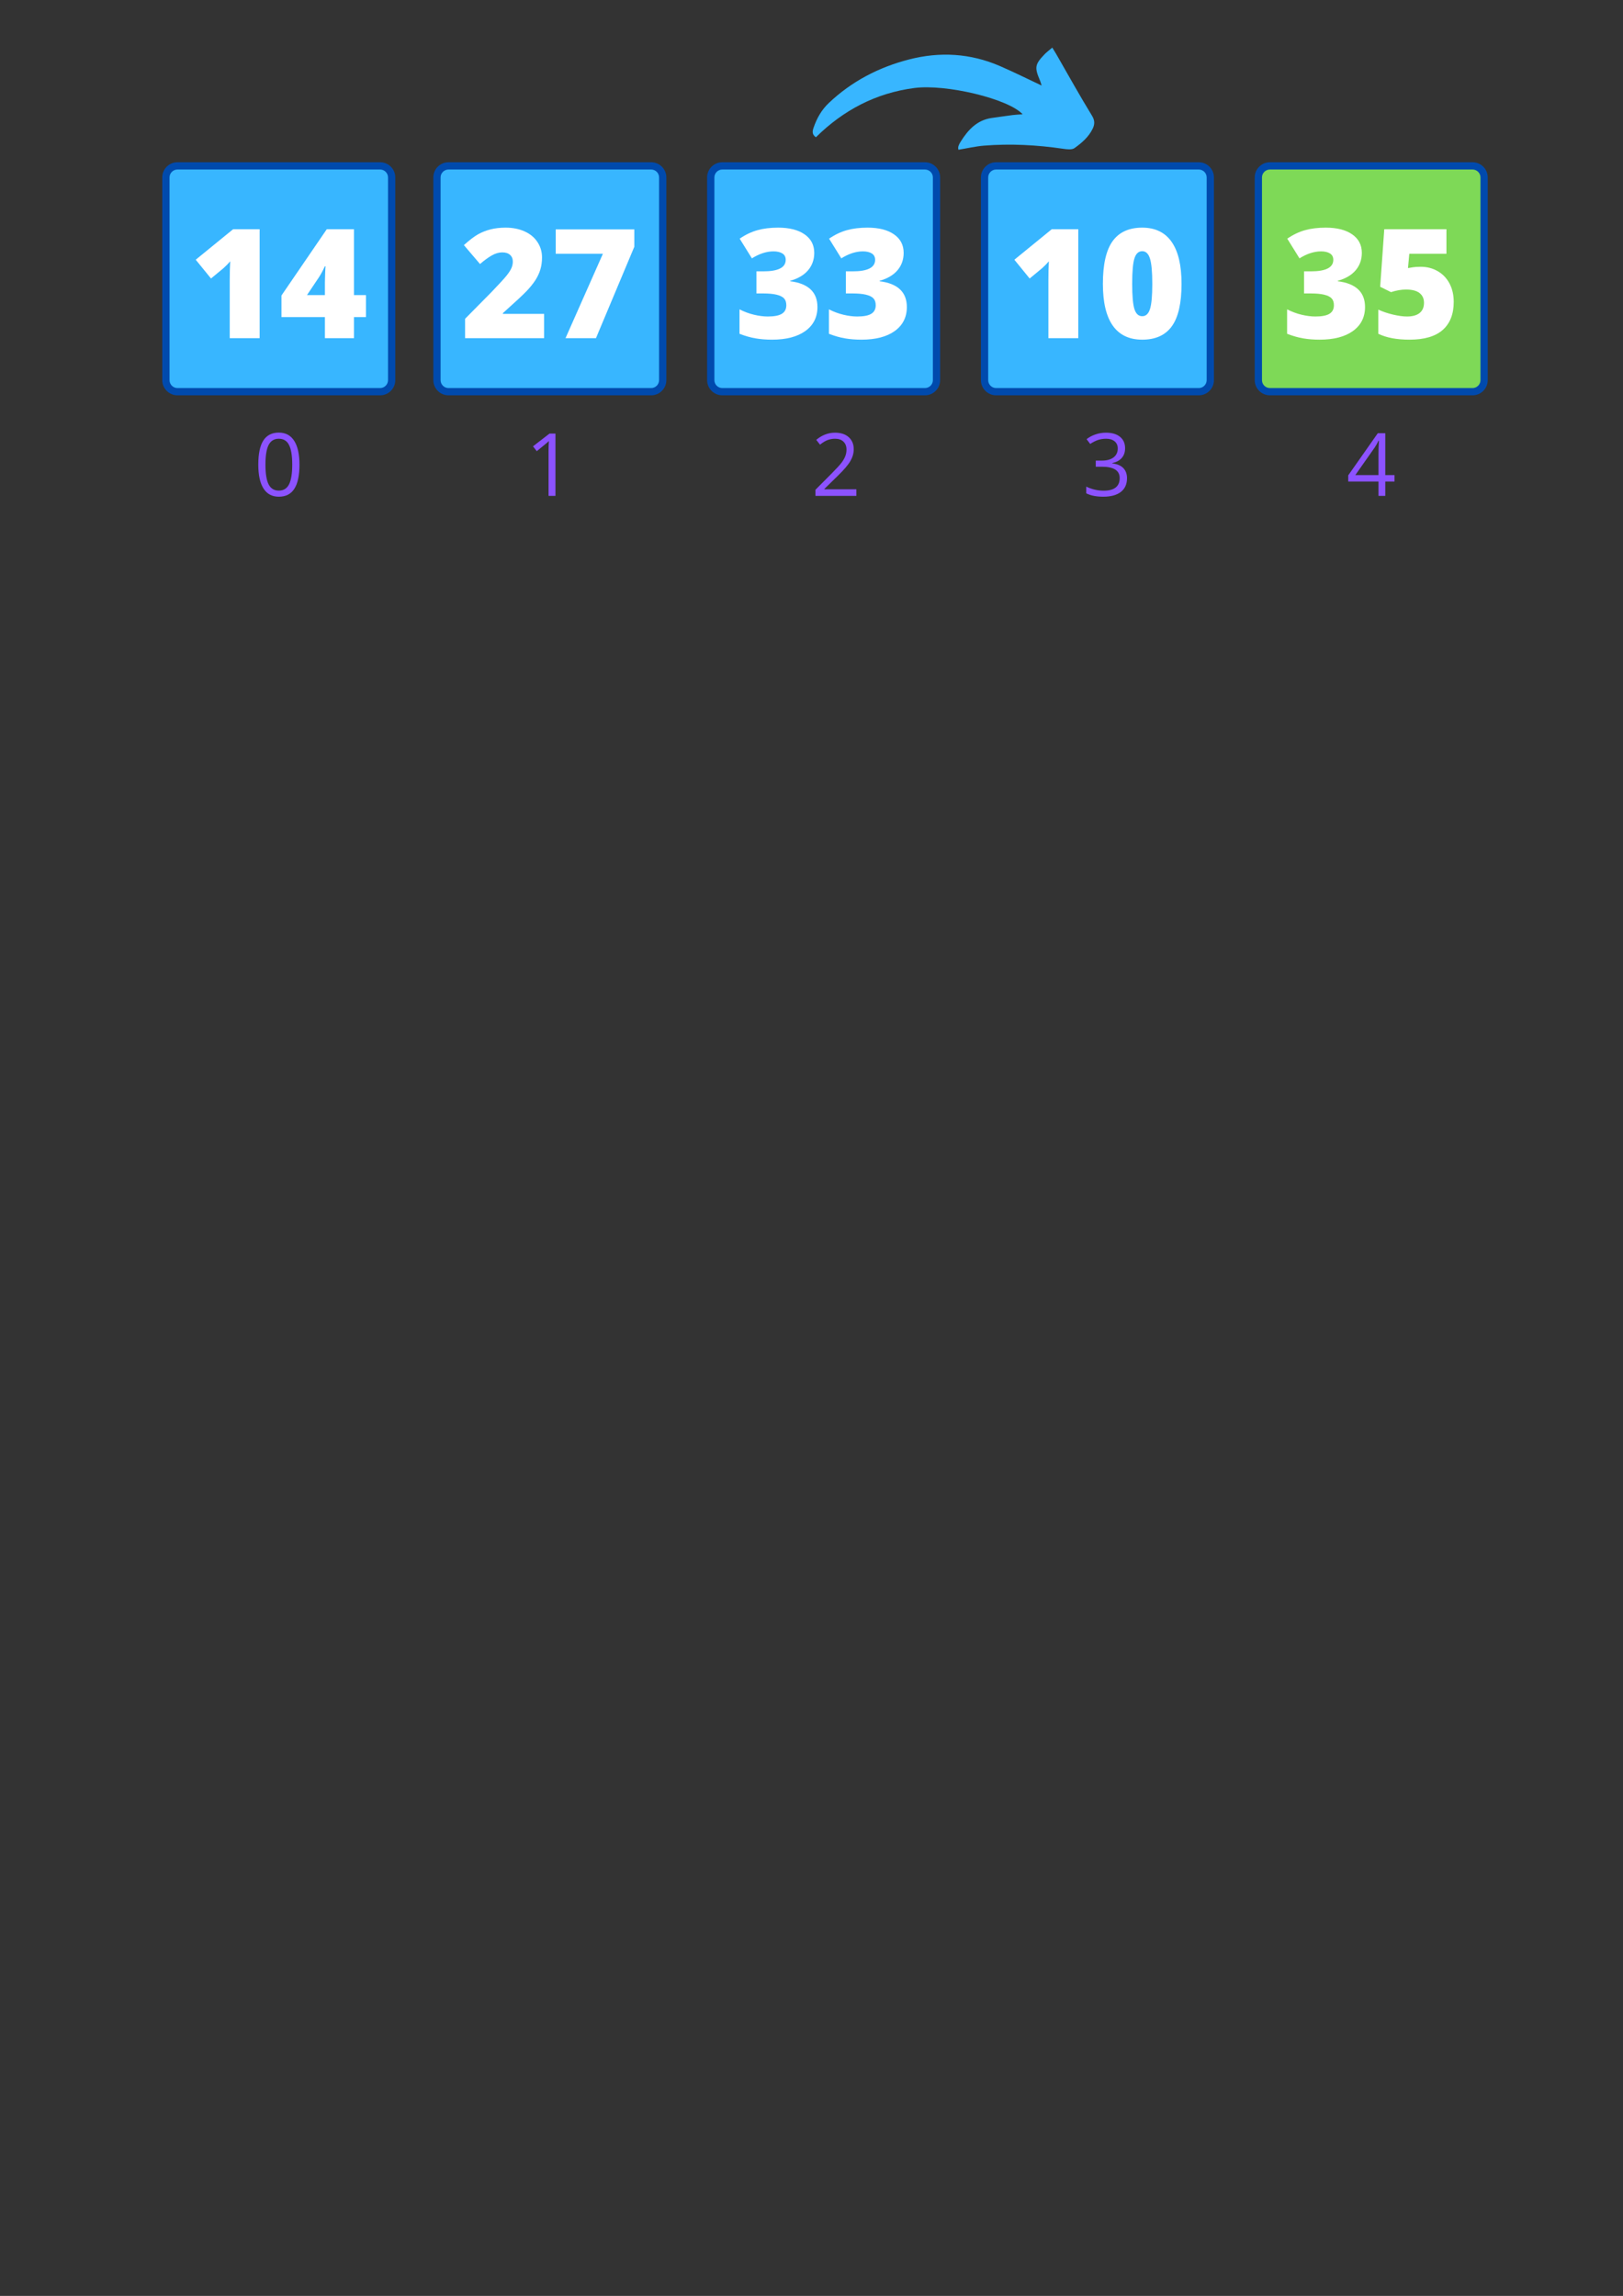 <svg xmlns="http://www.w3.org/2000/svg" xmlns:xlink="http://www.w3.org/1999/xlink" width="794" zoomAndPan="magnify" viewBox="0 0 595.5 842.25" height="1123" preserveAspectRatio="xMidYMid meet" version="1.0"><rect x="0" y="0" width="595.5" height="842.25" fill="#333333" stroke="none"/><defs><g><g id="id1"/><g id="id2"/></g><clipPath id="id3"><path d="M 298 17.465 L 401.883 17.465 L 401.883 54.961 L 298 54.961 Z M 298 17.465 " clip-rule="nonzero"/></clipPath></defs><path fill="rgb(21.959%, 71.37%, 100%)" d="M 139.477 143.602 L 65.098 143.602 C 62.832 143.602 60.957 141.73 60.957 139.461 L 60.957 65.086 C 60.957 62.816 62.832 60.941 65.098 60.941 L 139.418 60.941 C 141.688 60.941 143.559 62.816 143.559 65.086 L 143.559 139.402 C 143.617 141.73 141.746 143.602 139.477 143.602 " fill-opacity="1" fill-rule="nonzero"/><path fill="rgb(0%, 29.019%, 67.839%)" d="M 139.477 62.191 C 141.062 62.191 142.367 63.496 142.367 65.086 L 142.367 139.461 C 142.367 141.051 141.062 142.355 139.477 142.355 L 65.098 142.355 C 63.512 142.355 62.207 141.051 62.207 139.461 L 62.207 65.086 C 62.207 63.496 63.512 62.191 65.098 62.191 L 139.477 62.191 M 139.477 59.523 L 65.098 59.523 C 62.035 59.523 59.539 62.02 59.539 65.086 L 59.539 139.461 C 59.539 142.523 62.035 145.02 65.098 145.02 L 139.477 145.02 C 142.539 145.02 145.035 142.523 145.035 139.461 L 145.035 65.086 C 145.035 62.02 142.539 59.523 139.477 59.523 " fill-opacity="1" fill-rule="nonzero"/><path fill="rgb(21.959%, 71.37%, 100%)" d="M 238.93 143.602 L 164.555 143.602 C 162.285 143.602 160.414 141.73 160.414 139.461 L 160.414 65.086 C 160.414 62.816 162.285 60.941 164.555 60.941 L 238.875 60.941 C 241.145 60.941 243.016 62.816 243.016 65.086 L 243.016 139.402 C 243.07 141.73 241.199 143.602 238.93 143.602 " fill-opacity="1" fill-rule="nonzero"/><path fill="rgb(0%, 29.019%, 67.839%)" d="M 238.93 62.191 C 240.52 62.191 241.824 63.496 241.824 65.086 L 241.824 139.461 C 241.824 141.051 240.52 142.355 238.93 142.355 L 164.555 142.355 C 162.965 142.355 161.66 141.051 161.66 139.461 L 161.66 65.086 C 161.66 63.496 162.965 62.191 164.555 62.191 L 238.93 62.191 M 238.93 59.523 L 164.555 59.523 C 161.492 59.523 158.996 62.02 158.996 65.086 L 158.996 139.461 C 158.996 142.523 161.492 145.02 164.555 145.02 L 238.93 145.02 C 241.996 145.02 244.492 142.523 244.492 139.461 L 244.492 65.086 C 244.492 62.02 241.996 59.523 238.93 59.523 " fill-opacity="1" fill-rule="nonzero"/><path fill="rgb(21.959%, 71.37%, 100%)" d="M 439.852 143.602 L 365.473 143.602 C 363.203 143.602 361.332 141.73 361.332 139.461 L 361.332 65.086 C 361.332 62.816 363.203 60.941 365.473 60.941 L 439.793 60.941 C 442.062 60.941 443.934 62.816 443.934 65.086 L 443.934 139.402 C 443.992 141.73 442.121 143.602 439.852 143.602 " fill-opacity="1" fill-rule="nonzero"/><path fill="rgb(0%, 29.019%, 67.839%)" d="M 439.852 62.191 C 441.438 62.191 442.742 63.496 442.742 65.086 L 442.742 139.461 C 442.742 141.051 441.438 142.355 439.852 142.355 L 365.473 142.355 C 363.887 142.355 362.582 141.051 362.582 139.461 L 362.582 65.086 C 362.582 63.496 363.887 62.191 365.473 62.191 L 439.852 62.191 M 439.852 59.523 L 365.473 59.523 C 362.41 59.523 359.914 62.02 359.914 65.086 L 359.914 139.461 C 359.914 142.523 362.41 145.02 365.473 145.02 L 439.852 145.02 C 442.914 145.02 445.41 142.523 445.41 139.461 L 445.41 65.086 C 445.41 62.02 442.914 59.523 439.852 59.523 " fill-opacity="1" fill-rule="nonzero"/><path fill="rgb(21.959%, 71.37%, 100%)" d="M 339.391 143.602 L 265.016 143.602 C 262.746 143.602 260.871 141.73 260.871 139.461 L 260.871 65.086 C 260.871 62.816 262.746 60.941 265.016 60.941 L 339.332 60.941 C 341.602 60.941 343.477 62.816 343.477 65.086 L 343.477 139.402 C 343.531 141.73 341.66 143.602 339.391 143.602 " fill-opacity="1" fill-rule="nonzero"/><path fill="rgb(0%, 29.019%, 67.839%)" d="M 339.391 62.191 C 340.98 62.191 342.285 63.496 342.285 65.086 L 342.285 139.461 C 342.285 141.051 340.98 142.355 339.391 142.355 L 265.016 142.355 C 263.426 142.355 262.121 141.051 262.121 139.461 L 262.121 65.086 C 262.121 63.496 263.426 62.191 265.016 62.191 L 339.391 62.191 M 339.391 59.523 L 265.016 59.523 C 261.949 59.523 259.453 62.02 259.453 65.086 L 259.453 139.461 C 259.453 142.523 261.949 145.02 265.016 145.02 L 339.391 145.02 C 342.453 145.02 344.949 142.523 344.949 139.461 L 344.949 65.086 C 344.949 62.02 342.453 59.523 339.391 59.523 " fill-opacity="1" fill-rule="nonzero"/><path fill="rgb(49.409%, 85.1%, 34.119%)" d="M 540.309 143.602 L 465.934 143.602 C 463.664 143.602 461.793 141.73 461.793 139.461 L 461.793 65.086 C 461.793 62.816 463.664 60.941 465.934 60.941 L 540.254 60.941 C 542.523 60.941 544.395 62.816 544.395 65.086 L 544.395 139.402 C 544.453 141.73 542.578 143.602 540.309 143.602 " fill-opacity="1" fill-rule="nonzero"/><path fill="rgb(0%, 29.019%, 67.839%)" d="M 540.309 62.191 C 541.898 62.191 543.203 63.496 543.203 65.086 L 543.203 139.461 C 543.203 141.051 541.898 142.355 540.309 142.355 L 465.934 142.355 C 464.344 142.355 463.039 141.051 463.039 139.461 L 463.039 65.086 C 463.039 63.496 464.344 62.191 465.934 62.191 L 540.309 62.191 M 540.309 59.523 L 465.934 59.523 C 462.871 59.523 460.375 62.02 460.375 65.086 L 460.375 139.461 C 460.375 142.523 462.871 145.02 465.934 145.02 L 540.309 145.02 C 543.375 145.02 545.871 142.523 545.871 139.461 L 545.871 65.086 C 545.871 62.02 543.375 59.523 540.309 59.523 " fill-opacity="1" fill-rule="nonzero"/><g clip-path="url(#id3)"><path fill="rgb(21.959%, 71.37%, 100%)" d="M 299.367 50.352 C 297.781 49.27 298.117 47.984 298.543 46.758 C 299.711 43.367 301.441 40.312 304.07 37.812 C 312.461 29.855 322.398 24.691 333.477 21.828 C 344.832 18.887 356.043 19.535 366.883 24.227 C 371.984 26.438 376.969 28.93 382.184 31.379 C 381.992 30.809 381.82 30.078 381.523 29.395 C 379.543 24.715 379.715 23.613 383.258 19.922 C 384.051 19.094 384.988 18.418 386.09 17.465 C 386.68 18.426 387.125 19.105 387.527 19.809 C 391.879 27.363 396.098 35.004 400.664 42.438 C 401.766 44.242 401.668 45.633 400.941 47.164 C 399.477 50.246 396.902 52.445 394.223 54.344 C 393.285 55.004 391.535 54.789 390.211 54.598 C 380.512 53.168 370.773 52.645 361.012 53.43 C 357.969 53.68 354.965 54.391 351.676 54.93 C 351.316 53.953 351.914 52.867 352.492 51.949 C 355.195 47.637 358.488 44.043 363.883 43.281 C 366.43 42.926 368.973 42.547 371.523 42.215 C 372.656 42.066 373.809 42.031 375.215 41.926 C 370.008 36.23 347.129 30.773 335.523 32.281 C 321.41 34.109 309.434 40.402 299.367 50.352 Z M 299.367 50.352 " fill-opacity="1" fill-rule="nonzero"/></g><g fill="rgb(100%, 100%, 100%)" fill-opacity="1"><g transform="translate(69.514, 124.058)"><g><path d="M 25.75 0 L 14.781 0 L 14.781 -21.156 C 14.781 -23.727 14.836 -26.078 14.953 -28.203 C 14.273 -27.391 13.438 -26.535 12.438 -25.641 L 7.906 -21.891 L 2.297 -28.781 L 16.016 -39.969 L 25.75 -39.969 Z M 25.75 0 "/></g></g></g><g fill="rgb(100%, 100%, 100%)" fill-opacity="1"><g transform="translate(102.32, 124.058)"><g><path d="M 31.953 -7.734 L 27.562 -7.734 L 27.562 0 L 16.891 0 L 16.891 -7.734 L 0.953 -7.734 L 0.953 -15.656 L 17.578 -39.969 L 27.562 -39.969 L 27.562 -15.797 L 31.953 -15.797 Z M 16.891 -15.797 L 16.891 -20.453 C 16.891 -21.328 16.922 -22.504 16.984 -23.984 C 17.047 -25.473 17.098 -26.254 17.141 -26.328 L 16.844 -26.328 C 16.219 -24.922 15.516 -23.609 14.734 -22.391 L 10.312 -15.797 Z M 16.891 -15.797 "/></g></g></g><g fill="rgb(100%, 100%, 100%)" fill-opacity="1"><g transform="translate(168.969, 124.058)"><g><path d="M 30.672 0 L 1.672 0 L 1.672 -7.109 L 11.422 -16.969 C 14.211 -19.883 16.035 -21.875 16.891 -22.938 C 17.742 -24.008 18.336 -24.926 18.672 -25.688 C 19.016 -26.457 19.188 -27.258 19.188 -28.094 C 19.188 -29.133 18.848 -29.957 18.172 -30.562 C 17.504 -31.164 16.555 -31.469 15.328 -31.469 C 14.078 -31.469 12.805 -31.102 11.516 -30.375 C 10.234 -29.656 8.781 -28.598 7.156 -27.203 L 1.234 -34.141 C 3.285 -35.984 5.016 -37.301 6.422 -38.094 C 7.828 -38.883 9.352 -39.488 11 -39.906 C 12.656 -40.332 14.508 -40.547 16.562 -40.547 C 19.156 -40.547 21.469 -40.086 23.5 -39.172 C 25.531 -38.266 27.102 -36.969 28.219 -35.281 C 29.344 -33.594 29.906 -31.703 29.906 -29.609 C 29.906 -28.035 29.707 -26.582 29.312 -25.25 C 28.926 -23.926 28.32 -22.617 27.5 -21.328 C 26.676 -20.047 25.586 -18.691 24.234 -17.266 C 22.879 -15.848 19.984 -13.156 15.547 -9.188 L 15.547 -8.906 L 30.672 -8.906 Z M 30.672 0 "/></g></g></g><g fill="rgb(100%, 100%, 100%)" fill-opacity="1"><g transform="translate(201.775, 124.058)"><g><path d="M 5.719 0 L 19.438 -30.969 L 2.125 -30.969 L 2.125 -39.906 L 30.969 -39.906 L 30.969 -33.547 L 16.891 0 Z M 5.719 0 "/></g></g></g><g fill="rgb(100%, 100%, 100%)" fill-opacity="1"><g transform="translate(369.888, 124.058)"><g><path d="M 25.75 0 L 14.781 0 L 14.781 -21.156 C 14.781 -23.727 14.836 -26.078 14.953 -28.203 C 14.273 -27.391 13.438 -26.535 12.438 -25.641 L 7.906 -21.891 L 2.297 -28.781 L 16.016 -39.969 L 25.75 -39.969 Z M 25.75 0 "/></g></g></g><g fill="rgb(100%, 100%, 100%)" fill-opacity="1"><g transform="translate(402.695, 124.058)"><g><path d="M 30.828 -19.922 C 30.828 -12.859 29.645 -7.68 27.281 -4.391 C 24.914 -1.098 21.289 0.547 16.406 0.547 C 11.625 0.547 8.02 -1.172 5.594 -4.609 C 3.176 -8.047 1.969 -13.148 1.969 -19.922 C 1.969 -27.035 3.148 -32.25 5.516 -35.562 C 7.891 -38.883 11.52 -40.547 16.406 -40.547 C 21.156 -40.547 24.742 -38.816 27.172 -35.359 C 29.609 -31.898 30.828 -26.754 30.828 -19.922 Z M 12.719 -19.922 C 12.719 -15.41 13 -12.305 13.562 -10.609 C 14.125 -8.91 15.07 -8.062 16.406 -8.062 C 17.75 -8.062 18.695 -8.938 19.25 -10.688 C 19.812 -12.438 20.094 -15.516 20.094 -19.922 C 20.094 -24.359 19.805 -27.461 19.234 -29.234 C 18.672 -31.016 17.727 -31.906 16.406 -31.906 C 15.07 -31.906 14.125 -31.047 13.562 -29.328 C 13 -27.617 12.719 -24.484 12.719 -19.922 Z M 12.719 -19.922 "/></g></g></g><g fill="rgb(100%, 100%, 100%)" fill-opacity="1"><g transform="translate(269.429, 124.058)"><g><path d="M 29.328 -31.297 C 29.328 -28.816 28.57 -26.688 27.062 -24.906 C 25.551 -23.133 23.363 -21.848 20.5 -21.047 L 20.5 -20.891 C 27.164 -20.047 30.5 -16.891 30.5 -11.422 C 30.5 -7.703 29.023 -4.773 26.078 -2.641 C 23.141 -0.516 19.055 0.547 13.828 0.547 C 11.68 0.547 9.691 0.391 7.859 0.078 C 6.023 -0.223 4.039 -0.785 1.906 -1.609 L 1.906 -10.578 C 3.656 -9.68 5.438 -9.02 7.25 -8.594 C 9.07 -8.164 10.75 -7.953 12.281 -7.953 C 14.645 -7.953 16.367 -8.285 17.453 -8.953 C 18.535 -9.617 19.078 -10.66 19.078 -12.078 C 19.078 -13.172 18.797 -14.016 18.234 -14.609 C 17.672 -15.203 16.758 -15.648 15.5 -15.953 C 14.238 -16.254 12.598 -16.406 10.578 -16.406 L 8.125 -16.406 L 8.125 -24.516 L 10.641 -24.516 C 16.117 -24.516 18.859 -25.922 18.859 -28.734 C 18.859 -29.785 18.453 -30.566 17.641 -31.078 C 16.828 -31.586 15.738 -31.844 14.375 -31.844 C 11.82 -31.844 9.18 -30.988 6.453 -29.281 L 1.969 -36.5 C 4.082 -37.957 6.242 -38.992 8.453 -39.609 C 10.672 -40.234 13.211 -40.547 16.078 -40.547 C 20.211 -40.547 23.453 -39.723 25.797 -38.078 C 28.148 -36.441 29.328 -34.18 29.328 -31.297 Z M 29.328 -31.297 "/></g></g></g><g fill="rgb(100%, 100%, 100%)" fill-opacity="1"><g transform="translate(302.235, 124.058)"><g><path d="M 29.328 -31.297 C 29.328 -28.816 28.57 -26.688 27.062 -24.906 C 25.551 -23.133 23.363 -21.848 20.5 -21.047 L 20.5 -20.891 C 27.164 -20.047 30.5 -16.891 30.5 -11.422 C 30.5 -7.703 29.023 -4.773 26.078 -2.641 C 23.141 -0.516 19.055 0.547 13.828 0.547 C 11.68 0.547 9.691 0.391 7.859 0.078 C 6.023 -0.223 4.039 -0.785 1.906 -1.609 L 1.906 -10.578 C 3.656 -9.68 5.438 -9.02 7.25 -8.594 C 9.07 -8.164 10.75 -7.953 12.281 -7.953 C 14.645 -7.953 16.367 -8.285 17.453 -8.953 C 18.535 -9.617 19.078 -10.66 19.078 -12.078 C 19.078 -13.172 18.797 -14.016 18.234 -14.609 C 17.672 -15.203 16.758 -15.648 15.5 -15.953 C 14.238 -16.254 12.598 -16.406 10.578 -16.406 L 8.125 -16.406 L 8.125 -24.516 L 10.641 -24.516 C 16.117 -24.516 18.859 -25.922 18.859 -28.734 C 18.859 -29.785 18.453 -30.566 17.641 -31.078 C 16.828 -31.586 15.738 -31.844 14.375 -31.844 C 11.82 -31.844 9.18 -30.988 6.453 -29.281 L 1.969 -36.5 C 4.082 -37.957 6.242 -38.992 8.453 -39.609 C 10.672 -40.234 13.211 -40.547 16.078 -40.547 C 20.211 -40.547 23.453 -39.723 25.797 -38.078 C 28.148 -36.441 29.328 -34.18 29.328 -31.297 Z M 29.328 -31.297 "/></g></g></g><g fill="rgb(100%, 100%, 100%)" fill-opacity="1"><g transform="translate(470.348, 124.058)"><g><path d="M 29.328 -31.297 C 29.328 -28.816 28.57 -26.688 27.062 -24.906 C 25.551 -23.133 23.363 -21.848 20.5 -21.047 L 20.5 -20.891 C 27.164 -20.047 30.5 -16.891 30.5 -11.422 C 30.5 -7.703 29.023 -4.773 26.078 -2.641 C 23.141 -0.516 19.055 0.547 13.828 0.547 C 11.68 0.547 9.691 0.391 7.859 0.078 C 6.023 -0.223 4.039 -0.785 1.906 -1.609 L 1.906 -10.578 C 3.656 -9.68 5.438 -9.02 7.25 -8.594 C 9.07 -8.164 10.75 -7.953 12.281 -7.953 C 14.645 -7.953 16.367 -8.285 17.453 -8.953 C 18.535 -9.617 19.078 -10.66 19.078 -12.078 C 19.078 -13.172 18.797 -14.016 18.234 -14.609 C 17.672 -15.203 16.758 -15.648 15.5 -15.953 C 14.238 -16.254 12.598 -16.406 10.578 -16.406 L 8.125 -16.406 L 8.125 -24.516 L 10.641 -24.516 C 16.117 -24.516 18.859 -25.922 18.859 -28.734 C 18.859 -29.785 18.453 -30.566 17.641 -31.078 C 16.828 -31.586 15.738 -31.844 14.375 -31.844 C 11.82 -31.844 9.18 -30.988 6.453 -29.281 L 1.969 -36.5 C 4.082 -37.957 6.242 -38.992 8.453 -39.609 C 10.672 -40.234 13.211 -40.547 16.078 -40.547 C 20.211 -40.547 23.453 -39.723 25.797 -38.078 C 28.148 -36.441 29.328 -34.18 29.328 -31.297 Z M 29.328 -31.297 "/></g></g></g><g fill="rgb(100%, 100%, 100%)" fill-opacity="1"><g transform="translate(503.155, 124.058)"><g><path d="M 18.156 -26.188 C 20.445 -26.188 22.516 -25.648 24.359 -24.578 C 26.211 -23.516 27.656 -22.008 28.688 -20.062 C 29.719 -18.113 30.234 -15.863 30.234 -13.312 C 30.234 -8.844 28.891 -5.414 26.203 -3.031 C 23.516 -0.645 19.445 0.547 14 0.547 C 9.332 0.547 5.52 -0.172 2.562 -1.609 L 2.562 -10.469 C 4.156 -9.738 5.945 -9.133 7.938 -8.656 C 9.938 -8.188 11.656 -7.953 13.094 -7.953 C 15.094 -7.953 16.629 -8.375 17.703 -9.219 C 18.785 -10.07 19.328 -11.328 19.328 -12.984 C 19.328 -14.516 18.781 -15.707 17.688 -16.562 C 16.594 -17.414 14.938 -17.844 12.719 -17.844 C 11.02 -17.844 9.188 -17.523 7.219 -16.891 L 3.25 -18.859 L 4.75 -39.969 L 27.562 -39.969 L 27.562 -30.969 L 13.938 -30.969 L 13.453 -25.703 C 14.867 -25.973 15.879 -26.117 16.484 -26.141 C 17.086 -26.172 17.645 -26.188 18.156 -26.188 Z M 18.156 -26.188 "/></g></g></g><g fill="rgb(54.9%, 32.159%, 100%)" fill-opacity="1"><g transform="translate(93.177, 181.9)"><g><path d="M 16.703 -11.453 C 16.703 -7.504 16.078 -4.555 14.828 -2.609 C 13.586 -0.66 11.688 0.312 9.125 0.312 C 6.664 0.312 4.797 -0.68 3.516 -2.672 C 2.234 -4.672 1.594 -7.598 1.594 -11.453 C 1.594 -15.43 2.211 -18.383 3.453 -20.312 C 4.691 -22.238 6.582 -23.203 9.125 -23.203 C 11.602 -23.203 13.484 -22.195 14.766 -20.188 C 16.055 -18.176 16.703 -15.266 16.703 -11.453 Z M 4.219 -11.453 C 4.219 -8.129 4.609 -5.707 5.391 -4.188 C 6.172 -2.676 7.414 -1.922 9.125 -1.922 C 10.852 -1.922 12.102 -2.688 12.875 -4.219 C 13.656 -5.758 14.047 -8.172 14.047 -11.453 C 14.047 -14.734 13.656 -17.133 12.875 -18.656 C 12.102 -20.188 10.852 -20.953 9.125 -20.953 C 7.414 -20.953 6.172 -20.195 5.391 -18.688 C 4.609 -17.188 4.219 -14.773 4.219 -11.453 Z M 4.219 -11.453 "/></g></g></g><g fill="rgb(54.9%, 32.159%, 100%)" fill-opacity="1"><g transform="translate(297.638, 181.9)"><g><path d="M 16.578 0 L 1.562 0 L 1.562 -2.234 L 7.578 -8.281 C 9.41 -10.133 10.617 -11.457 11.203 -12.25 C 11.785 -13.039 12.223 -13.812 12.516 -14.562 C 12.805 -15.312 12.953 -16.117 12.953 -16.984 C 12.953 -18.203 12.582 -19.164 11.844 -19.875 C 11.102 -20.594 10.078 -20.953 8.766 -20.953 C 7.816 -20.953 6.914 -20.797 6.062 -20.484 C 5.219 -20.172 4.273 -19.602 3.234 -18.781 L 1.859 -20.547 C 3.961 -22.297 6.254 -23.172 8.734 -23.172 C 10.879 -23.172 12.562 -22.617 13.781 -21.516 C 15 -20.422 15.609 -18.945 15.609 -17.094 C 15.609 -15.645 15.203 -14.211 14.391 -12.797 C 13.578 -11.379 12.055 -9.586 9.828 -7.422 L 4.828 -2.531 L 4.828 -2.406 L 16.578 -2.406 Z M 16.578 0 "/></g></g></g><g fill="rgb(54.9%, 32.159%, 100%)" fill-opacity="1"><g transform="translate(192.632, 181.9)"><g><path d="M 11.172 0 L 8.641 0 L 8.641 -16.281 C 8.641 -17.633 8.68 -18.914 8.766 -20.125 C 8.547 -19.906 8.301 -19.676 8.031 -19.438 C 7.758 -19.195 6.52 -18.18 4.312 -16.391 L 2.938 -18.172 L 8.984 -22.844 L 11.172 -22.844 Z M 11.172 0 "/></g></g></g><g fill="rgb(54.9%, 32.159%, 100%)" fill-opacity="1"><g transform="translate(397.093, 181.9)"><g><path d="M 15.719 -17.469 C 15.719 -16.008 15.305 -14.816 14.484 -13.891 C 13.672 -12.961 12.516 -12.344 11.016 -12.031 L 11.016 -11.906 C 12.848 -11.676 14.207 -11.094 15.094 -10.156 C 15.977 -9.219 16.422 -7.988 16.422 -6.469 C 16.422 -4.289 15.664 -2.613 14.156 -1.438 C 12.645 -0.27 10.5 0.312 7.719 0.312 C 6.508 0.312 5.398 0.219 4.391 0.031 C 3.391 -0.145 2.414 -0.461 1.469 -0.922 L 1.469 -3.391 C 2.457 -2.898 3.508 -2.523 4.625 -2.266 C 5.75 -2.016 6.812 -1.891 7.812 -1.891 C 11.758 -1.891 13.734 -3.438 13.734 -6.531 C 13.734 -9.301 11.555 -10.688 7.203 -10.688 L 4.953 -10.688 L 4.953 -12.922 L 7.234 -12.922 C 9.016 -12.922 10.426 -13.312 11.469 -14.094 C 12.508 -14.883 13.031 -15.977 13.031 -17.375 C 13.031 -18.488 12.645 -19.363 11.875 -20 C 11.113 -20.633 10.078 -20.953 8.766 -20.953 C 7.766 -20.953 6.82 -20.816 5.938 -20.547 C 5.051 -20.273 4.039 -19.773 2.906 -19.047 L 1.594 -20.797 C 2.531 -21.535 3.609 -22.113 4.828 -22.531 C 6.055 -22.957 7.348 -23.172 8.703 -23.172 C 10.922 -23.172 12.645 -22.66 13.875 -21.641 C 15.102 -20.629 15.719 -19.238 15.719 -17.469 Z M 15.719 -17.469 "/></g></g></g><g fill="rgb(54.9%, 32.159%, 100%)" fill-opacity="1"><g transform="translate(494.011, 181.9)"><g><path d="M 17.656 -5.25 L 14.266 -5.25 L 14.266 0 L 11.781 0 L 11.781 -5.25 L 0.672 -5.25 L 0.672 -7.516 L 11.516 -22.969 L 14.266 -22.969 L 14.266 -7.609 L 17.656 -7.609 Z M 11.781 -7.609 L 11.781 -15.203 C 11.781 -16.691 11.832 -18.375 11.938 -20.25 L 11.812 -20.25 C 11.312 -19.25 10.844 -18.422 10.406 -17.766 L 3.266 -7.609 Z M 11.781 -7.609 "/></g></g></g></svg>